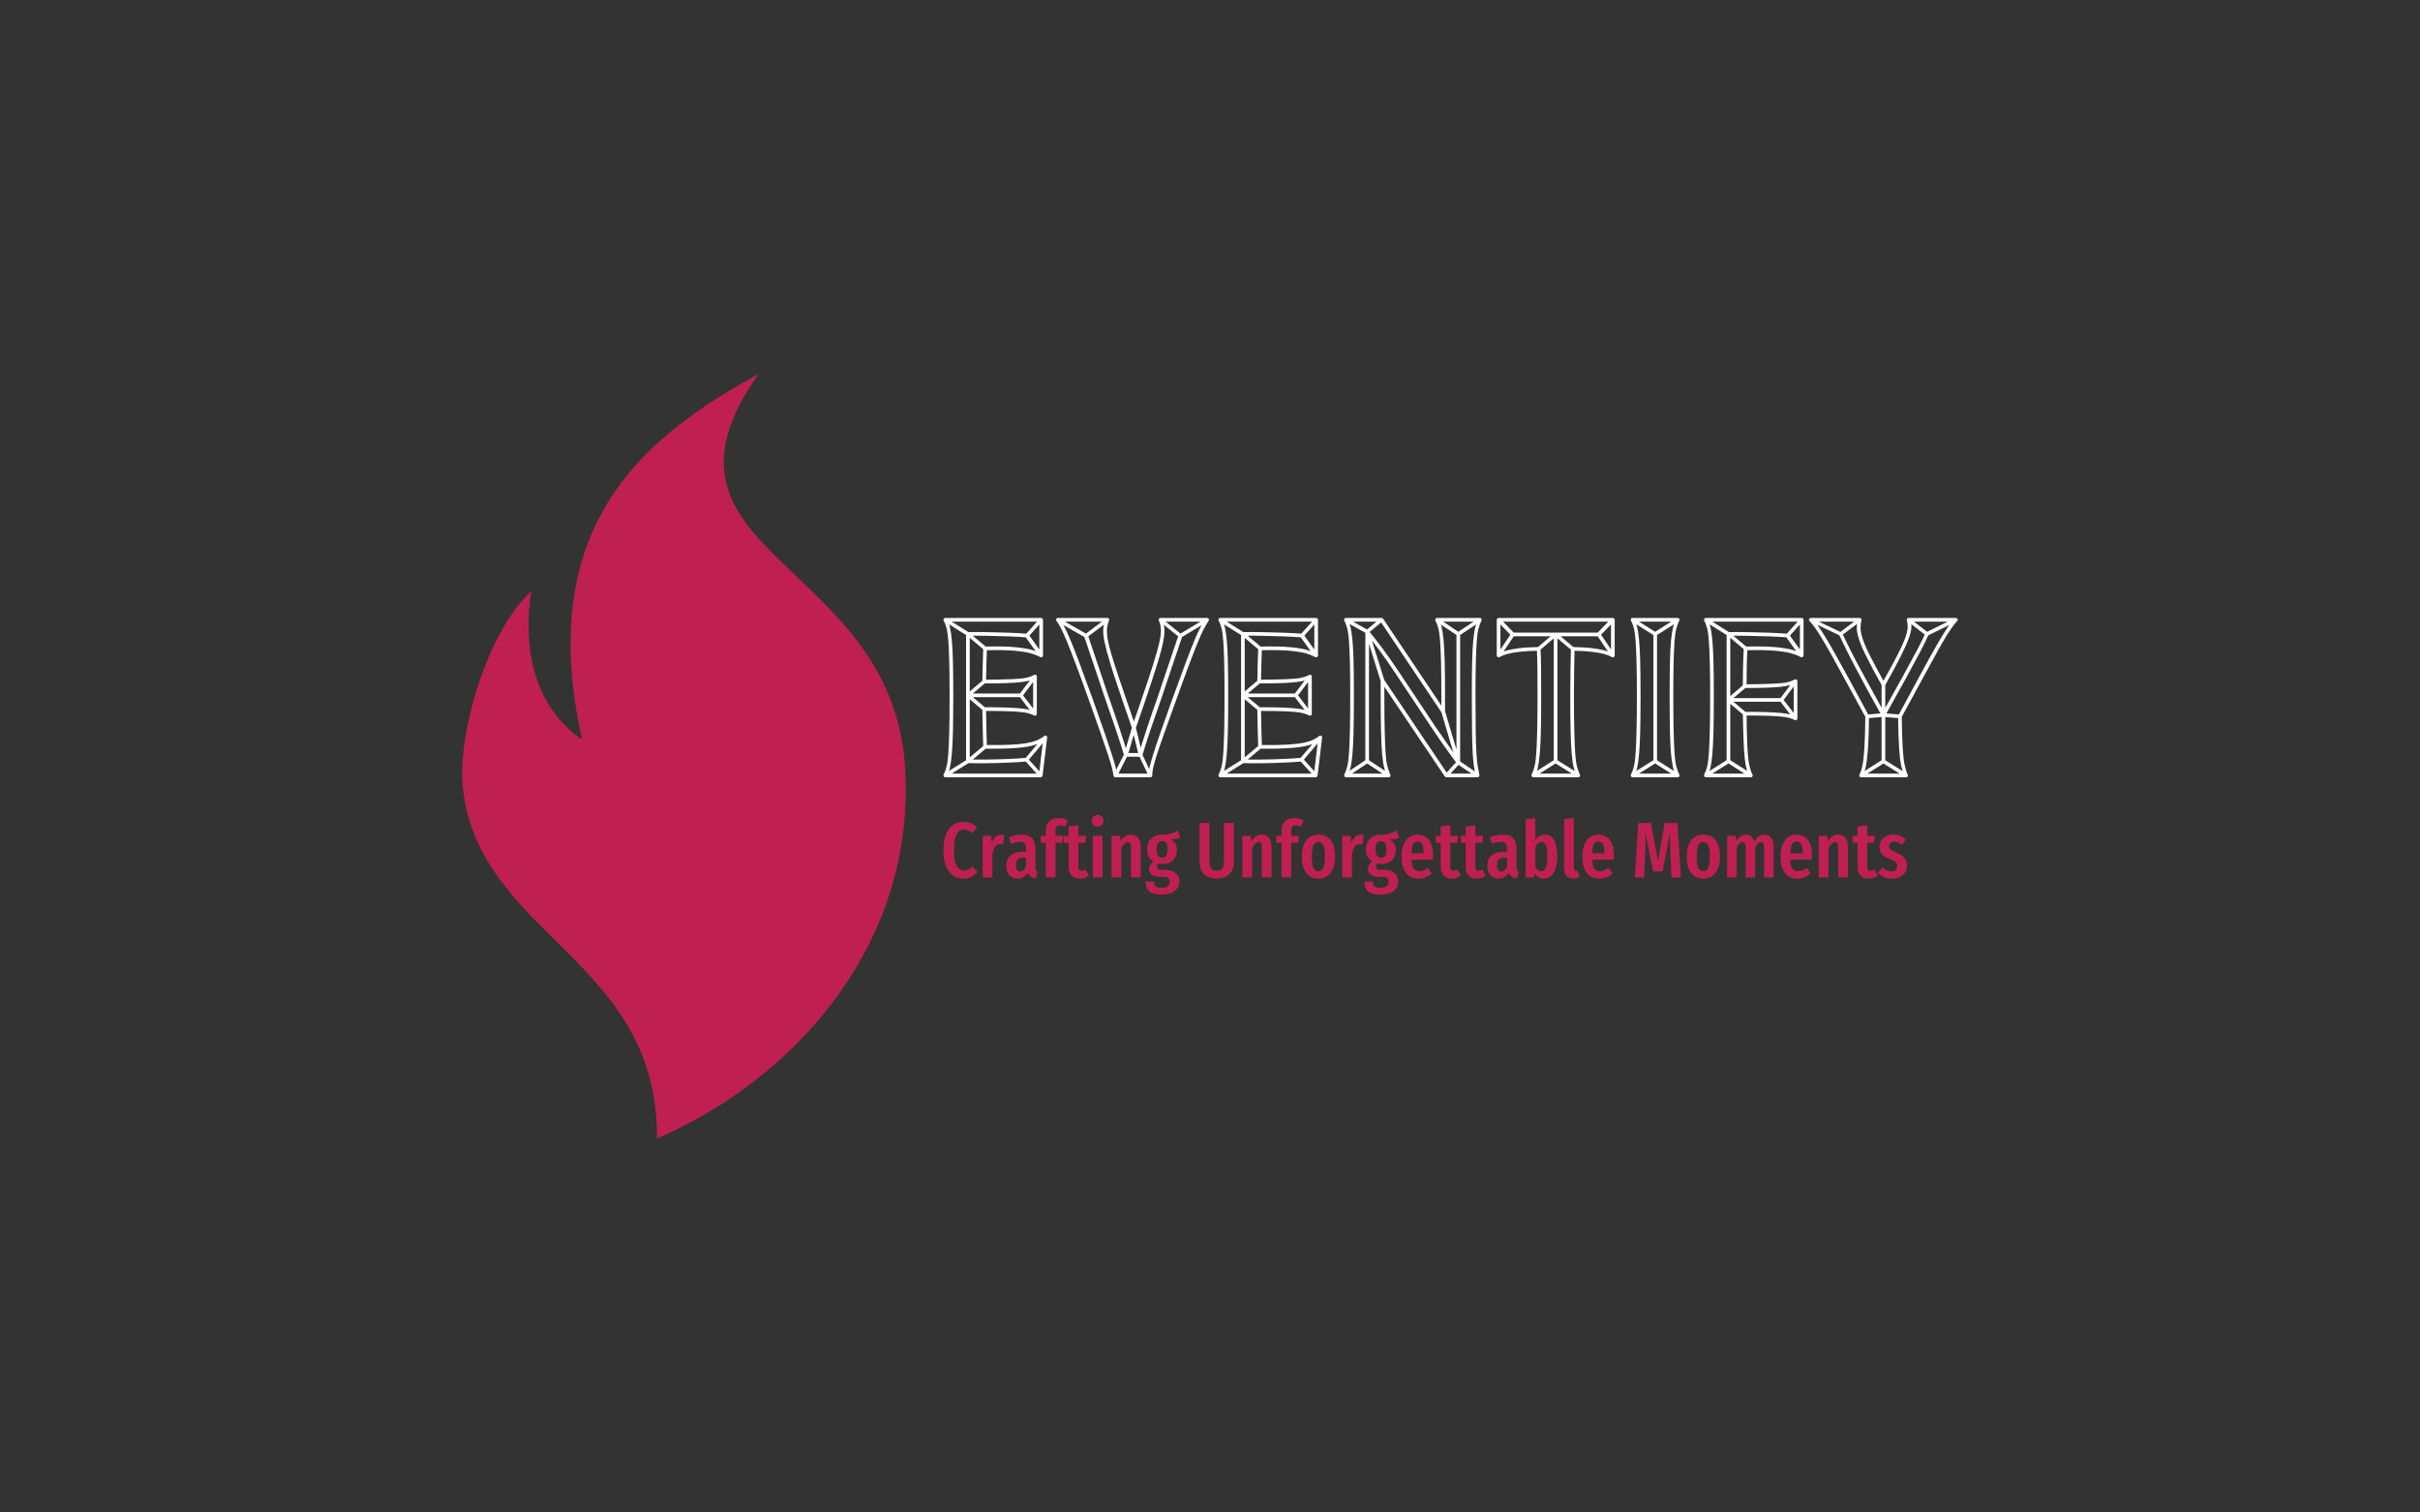 <svg version="1.1" viewBox="0 0 640 400" xmlns="http://www.w3.org/2000/svg" xmlns:xlink="http://www.w3.org/1999/xlink" xmlns:svgjs="http://svgjs.dev/svgjs" matcher="0.988">
  <rect x="0" y="0" width="640" height="400" fill="#333333" stroke="none"/>
  <g viewBox="0 0 640 400" matcher="0.988">
    <g matcher="0.988">
      <g matcher="0.988">
        <g matcher="0.988">
          <svg viewBox="0 0 640 400" data-background-color="transparent" preserveAspectRatio="xMidYMid meet" height="400" width="640" xmlns="http://www.w3.org/2000/svg" xmlns:xlink="http://www.w3.org/1999/xlink">
            <rect width="640" height="400" x="0" y="0" opacity="1" fill="transparent" data-fill-palette-color="background" id="background"></rect>
            <g id="tight-bounds" transform="matrix(1,0,0,1,122.24,98.91)">
              <svg viewBox="0 0 395.52 202.18" height="202.18" width="395.52">
                <g>
                  <svg viewBox="0 0 583.132 298.083" height="202.18" width="395.52">
                    <g transform="matrix(1,0,0,1,187.612,95.119)">
                      <svg viewBox="0 0 395.52 107.845" height="107.845" width="395.52">
                        <g id="textblocktransform">
                          <svg viewBox="0 0 395.52 107.845" height="107.845" width="395.52" id="textblock">
                            <g>
                              <svg viewBox="0 0 395.52 62.135" height="62.135" width="395.52">
                                <g transform="matrix(1,0,0,1,0,0)">
                                  <svg width="395.52" viewBox="2.457 -34.4 221.498 34.8" height="62.135" data-palette-color="#ffffff">
                                    <path d="M20.65-30.15L20.65-30.15 20.75-30.95Q18.95-31.1 16.57-31.18 14.2-31.25 11.88-31.3 9.55-31.35 7.8-31.3L7.8-31.3Q7.6-31.3 7.5-31.18 7.4-31.05 7.4-30.9L7.4-30.9 7.4-3.1Q7.4-2.95 7.5-2.83 7.6-2.7 7.8-2.7L7.8-2.7Q9.6-2.65 11.9-2.68 14.2-2.7 16.53-2.8 18.85-2.9 20.65-3.05L20.65-3.05 20.55-3.85Q18.8-3.7 16.5-3.6 14.2-3.5 11.9-3.48 9.6-3.45 7.8-3.5L7.8-3.5Q7.65-3.5 7.93-3.23 8.2-2.95 8.2-3.1L8.2-3.1 8.2-30.9Q8.2-31.05 7.93-30.78 7.65-30.5 7.8-30.5L7.8-30.5Q9.55-30.55 11.88-30.5 14.2-30.45 16.55-30.38 18.9-30.3 20.65-30.15ZM7.8-17.1L19.35-17.1 19.35-17.9 7.8-17.9 7.8-17.1ZM8.05-2.8L11.8-5.95 11.3-6.55 7.55-3.4Q7.55-3.4 7.58-3.43 7.6-3.45 7.6-3.45L7.6-3.45 2.65-0.35 3.05 0.35 8-2.75Q8.05-2.75 8.05-2.78 8.05-2.8 8.05-2.8L8.05-2.8ZM8-31.25L3.05-34.35 2.65-33.65 7.6-30.55Q7.6-30.55 7.58-30.58 7.55-30.6 7.55-30.6L7.55-30.6 11.3-27.45 11.8-28.05 8.05-31.2Q8.05-31.2 8.05-31.23 8.05-31.25 8-31.25L8-31.25ZM21-30.3L24.1-33.75 23.5-34.25 20.4-30.8Q20.35-30.75 20.33-30.58 20.3-30.4 20.35-30.3L20.35-30.3 23.45-25.95 24.15-26.45 21.05-30.8Q20.95-30.9 20.93-30.55 20.9-30.2 21-30.3L21-30.3ZM20.9-3.2L25-8.05 24.4-8.55 20.3-3.7Q20.2-3.6 20.2-3.45 20.2-3.3 20.3-3.2L20.3-3.2 23.4 0.25 24-0.25 20.9-3.7Q20.8-3.8 20.83-3.45 20.85-3.1 20.9-3.2L20.9-3.2ZM19.65-17.25L22.75-21.35 22.15-21.85 19.05-17.75Q18.95-17.65 18.95-17.5 18.95-17.35 19.05-17.25L19.05-17.25 22.15-13.2 22.75-13.7 19.65-17.75Q19.6-17.85 19.6-17.5 19.6-17.15 19.65-17.25L19.65-17.25ZM8.05-17.2L11.6-20.2 11.1-20.8 7.55-17.8Q7.4-17.7 7.4-17.5 7.4-17.3 7.55-17.2L7.55-17.2 11.1-14.2 11.6-14.8 8.05-17.8Q7.9-17.9 7.9-17.5 7.9-17.1 8.05-17.2L8.05-17.2ZM2.85 0.4L2.85 0.4 23.7 0.4Q23.85 0.4 23.95 0.3 24.05 0.2 24.1 0.05L24.1 0.05 25.1-8.25Q25.15-8.5 24.93-8.65 24.7-8.8 24.45-8.6L24.45-8.6Q23.6-7.9 22.25-7.45 20.9-7 18.4-6.8 15.9-6.6 11.55-6.65L11.55-6.65 11.95-6.25Q11.9-7.75 11.85-9.78 11.8-11.8 11.75-14.5L11.75-14.5 11.35-14.1Q15.3-14.1 17.38-14 19.45-13.9 20.5-13.7 21.55-13.5 22.25-13.1L22.25-13.1Q22.5-13 22.68-13.13 22.85-13.25 22.85-13.45L22.85-13.45 22.85-21.6Q22.85-21.85 22.68-21.95 22.5-22.05 22.25-21.95L22.25-21.95Q21.55-21.55 20.5-21.33 19.45-21.1 17.35-21.03 15.25-20.95 11.35-20.9L11.35-20.9 11.75-20.5Q11.8-22.85 11.85-24.63 11.9-26.4 11.95-27.75L11.95-27.75 11.55-27.35Q15.8-27.45 18.13-27.23 20.45-27 21.63-26.65 22.8-26.3 23.6-25.85L23.6-25.85Q23.85-25.75 24.03-25.88 24.2-26 24.2-26.2L24.2-26.2 24.2-34Q24.2-34.15 24.08-34.27 23.95-34.4 23.8-34.4L23.8-34.4 2.85-34.4Q2.65-34.4 2.53-34.23 2.4-34.05 2.5-33.8L2.5-33.8Q2.9-33.1 3.15-32.1 3.4-31.1 3.53-29.35 3.65-27.6 3.73-24.75 3.8-21.9 3.8-17.45L3.8-17.45Q3.8-12.75 3.73-9.73 3.65-6.7 3.53-4.85 3.4-3 3.15-1.98 2.9-0.95 2.5-0.2L2.5-0.2Q2.4 0 2.53 0.2 2.65 0.4 2.85 0.4ZM23.7-0.4L2.85-0.4 3.2 0.2Q3.6-0.55 3.85-1.63 4.1-2.7 4.28-4.58 4.45-6.45 4.53-9.55 4.6-12.65 4.6-17.45L4.6-17.45Q4.6-22 4.53-24.93 4.45-27.85 4.28-29.63 4.1-31.4 3.85-32.43 3.6-33.45 3.2-34.2L3.2-34.2 2.85-33.6 23.8-33.6 23.4-34 23.4-26.2 24-26.55Q23.15-27 21.93-27.38 20.7-27.75 18.3-28 15.9-28.25 11.55-28.15L11.55-28.15Q11.4-28.15 11.28-28.05 11.15-27.95 11.15-27.75L11.15-27.75Q11.1-26.4 11.05-24.63 11-22.85 10.95-20.5L10.95-20.5Q10.95-20.35 11.08-20.23 11.2-20.1 11.35-20.1L11.35-20.1Q14.45-20.1 16.38-20.18 18.3-20.25 19.48-20.4 20.65-20.55 21.35-20.75 22.05-20.95 22.65-21.25L22.65-21.25 22.05-21.6 22.05-13.45 22.65-13.8Q22.05-14.1 21.35-14.3 20.65-14.5 19.48-14.63 18.3-14.75 16.35-14.83 14.4-14.9 11.35-14.9L11.35-14.9Q11.2-14.9 11.08-14.78 10.95-14.65 10.95-14.5L10.95-14.5Q11-11.8 11.05-9.78 11.1-7.75 11.15-6.25L11.15-6.25Q11.15-6.05 11.28-5.95 11.4-5.85 11.55-5.85L11.55-5.85Q16.1-5.8 18.68-6.03 21.25-6.25 22.65-6.75 24.05-7.25 24.95-8L24.95-8 24.3-8.35 23.3-0.05 23.7-0.4ZM54.45-30.8L50.1-34.3 49.6-33.7 53.95-30.2Q54.05-30.15 54.17-30.13 54.3-30.1 54.4-30.15L54.4-30.15 60.25-33.65 59.85-34.35 54-30.85Q53.9-30.8 54.22-30.78 54.55-30.75 54.45-30.8L54.45-30.8ZM33.8-30.85L27.65-34.35 27.25-33.65 33.4-30.15Q33.5-30.1 33.62-30.13 33.75-30.15 33.85-30.2L33.85-30.2 38.5-33.7 38-34.3 33.35-30.8Q33.3-30.75 33.6-30.78 33.9-30.8 33.8-30.85L33.8-30.85ZM38.7-16.7L34-30.65 33.2-30.35 37.9-16.4Q37.9-16.4 37.9-16.4 37.9-16.4 37.9-16.4L37.9-16.4Q38.9-13.6 40-10.35 41.1-7.1 41.9-4.4L41.9-4.4Q41.95-4.25 42.05-4.17 42.15-4.1 42.3-4.1L42.3-4.1 45.5-4.1Q45.65-4.1 45.75-4.17 45.85-4.25 45.9-4.4L45.9-4.4Q46.7-7.1 47.8-10.35 48.9-13.6 49.9-16.4L49.9-16.4Q49.9-16.4 49.9-16.4 49.9-16.4 49.9-16.4L49.9-16.4 54.6-30.35 53.8-30.65 49.1-16.7Q49.1-16.7 49.1-16.7 49.1-16.7 49.1-16.7L49.1-16.7Q48.1-13.9 47-10.6 45.9-7.3 45.1-4.6L45.1-4.6Q45.05-4.5 45.35-4.7 45.65-4.9 45.5-4.9L45.5-4.9 42.3-4.9Q42.15-4.9 42.45-4.7 42.75-4.5 42.7-4.6L42.7-4.6Q41.9-7.3 40.8-10.6 39.7-13.9 38.7-16.7L38.7-16.7Q38.7-16.7 38.7-16.7 38.7-16.7 38.7-16.7L38.7-16.7ZM41.95-4.7L39.65-0.2 40.35 0.2 42.65-4.3Q42.65-4.35 42.67-4.35 42.7-4.35 42.7-4.4L42.7-4.4 44.45-10.35Q44.55-10.65 44.07-10.65 43.6-10.65 43.65-10.35L43.65-10.35 45.1-4.4Q45.1-4.4 45.12-4.38 45.15-4.35 45.15-4.35L45.15-4.35 47.3 0.15 48-0.15 45.85-4.65Q45.85-4.7 45.87-4.63 45.9-4.55 45.9-4.6L45.9-4.6 44.45-10.55Q44.4-10.85 44.07-10.85 43.75-10.85 43.65-10.55L43.65-10.55 41.9-4.6Q41.9-4.6 41.92-4.65 41.95-4.7 41.95-4.7L41.95-4.7ZM40 0.4L40 0.4 47.65 0.4Q47.8 0.4 47.92 0.3 48.05 0.2 48.05 0L48.05 0Q48.05-0.75 48.27-1.75 48.5-2.75 49.05-4.48 49.6-6.2 50.62-9.08 51.65-11.95 53.25-16.4L53.25-16.4Q54.95-21.15 56.1-24.2 57.25-27.25 58-29.08 58.75-30.9 59.3-31.95 59.85-33 60.35-33.75L60.35-33.75Q60.5-34 60.4-34.2 60.3-34.4 60.05-34.4L60.05-34.4 49.85-34.4Q49.65-34.4 49.52-34.23 49.4-34.05 49.5-33.85L49.5-33.85Q49.9-32.95 49.95-31.88 50-30.8 49.6-29.03 49.2-27.25 48.27-24.3 47.35-21.35 45.75-16.7L45.75-16.7 43.65-10.6 44.45-10.6 42.35-16.7Q40.75-21.35 39.8-24.3 38.85-27.25 38.47-29.03 38.1-30.8 38.17-31.88 38.25-32.95 38.6-33.85L38.6-33.85Q38.7-34.05 38.6-34.23 38.5-34.4 38.25-34.4L38.25-34.4 27.45-34.4Q27.2-34.4 27.1-34.2 27-34 27.15-33.75L27.15-33.75Q27.7-33 28.22-31.95 28.75-30.9 29.5-29.08 30.25-27.25 31.4-24.2 32.55-21.15 34.25-16.4L34.25-16.4Q35.85-11.95 36.85-9.08 37.85-6.2 38.42-4.45 39-2.7 39.25-1.7 39.5-0.7 39.6 0.05L39.6 0.05Q39.65 0.2 39.75 0.3 39.85 0.4 40 0.4ZM47.65-0.4L40-0.4 40.4-0.05Q40.3-0.8 40.05-1.83 39.8-2.85 39.22-4.63 38.65-6.4 37.65-9.3 36.65-12.2 35.05-16.7L35.05-16.7Q33.3-21.5 32.15-24.58 31-27.65 30.22-29.5 29.45-31.35 28.87-32.43 28.3-33.5 27.75-34.25L27.75-34.25 27.45-33.6 38.25-33.6 37.9-34.15Q37.5-33.2 37.37-32.13 37.25-31.05 37.62-29.23 38-27.4 38.92-24.35 39.85-21.3 41.55-16.4L41.55-16.4 43.65-10.3Q43.75-10.05 44.05-10.05 44.35-10.05 44.45-10.3L44.45-10.3 46.55-16.4Q48.2-21.3 49.15-24.35 50.1-27.4 50.45-29.23 50.8-31.05 50.7-32.13 50.6-33.2 50.2-34.15L50.2-34.15 49.85-33.6 60.05-33.6 59.75-34.25Q59.2-33.5 58.62-32.43 58.05-31.35 57.27-29.5 56.5-27.65 55.35-24.58 54.2-21.5 52.45-16.7L52.45-16.7Q50.85-12.2 49.82-9.28 48.8-6.35 48.25-4.58 47.7-2.8 47.47-1.78 47.25-0.75 47.25 0L47.25 0 47.65-0.4ZM80.7-30.15L80.7-30.15 80.8-30.95Q79-31.1 76.62-31.18 74.25-31.25 71.92-31.3 69.59-31.35 67.84-31.3L67.84-31.3Q67.64-31.3 67.55-31.18 67.45-31.05 67.45-30.9L67.45-30.9 67.45-3.1Q67.45-2.95 67.55-2.83 67.64-2.7 67.84-2.7L67.84-2.7Q69.65-2.65 71.95-2.68 74.25-2.7 76.57-2.8 78.9-2.9 80.7-3.05L80.7-3.05 80.59-3.85Q78.84-3.7 76.55-3.6 74.25-3.5 71.95-3.48 69.65-3.45 67.84-3.5L67.84-3.5Q67.7-3.5 67.97-3.23 68.25-2.95 68.25-3.1L68.25-3.1 68.25-30.9Q68.25-31.05 67.97-30.78 67.7-30.5 67.84-30.5L67.84-30.5Q69.59-30.55 71.92-30.5 74.25-30.45 76.59-30.38 78.95-30.3 80.7-30.15ZM67.84-17.1L79.4-17.1 79.4-17.9 67.84-17.9 67.84-17.1ZM68.09-2.8L71.84-5.95 71.34-6.55 67.59-3.4Q67.59-3.4 67.62-3.43 67.64-3.45 67.64-3.45L67.64-3.45 62.7-0.35 63.09 0.35 68.05-2.75Q68.09-2.75 68.09-2.78 68.09-2.8 68.09-2.8L68.09-2.8ZM68.05-31.25L63.09-34.35 62.7-33.65 67.64-30.55Q67.64-30.55 67.62-30.58 67.59-30.6 67.59-30.6L67.59-30.6 71.34-27.45 71.84-28.05 68.09-31.2Q68.09-31.2 68.09-31.23 68.09-31.25 68.05-31.25L68.05-31.25ZM81.05-30.3L84.15-33.75 83.55-34.25 80.45-30.8Q80.4-30.75 80.37-30.58 80.34-30.4 80.4-30.3L80.4-30.3 83.5-25.95 84.2-26.45 81.09-30.8Q81-30.9 80.97-30.55 80.95-30.2 81.05-30.3L81.05-30.3ZM80.95-3.2L85.05-8.05 84.45-8.55 80.34-3.7Q80.25-3.6 80.25-3.45 80.25-3.3 80.34-3.2L80.34-3.2 83.45 0.25 84.05-0.25 80.95-3.7Q80.84-3.8 80.87-3.45 80.9-3.1 80.95-3.2L80.95-3.2ZM79.7-17.25L82.8-21.35 82.2-21.85 79.09-17.75Q79-17.65 79-17.5 79-17.35 79.09-17.25L79.09-17.25 82.2-13.2 82.8-13.7 79.7-17.75Q79.65-17.85 79.65-17.5 79.65-17.15 79.7-17.25L79.7-17.25ZM68.09-17.2L71.65-20.2 71.15-20.8 67.59-17.8Q67.45-17.7 67.45-17.5 67.45-17.3 67.59-17.2L67.59-17.2 71.15-14.2 71.65-14.8 68.09-17.8Q67.95-17.9 67.95-17.5 67.95-17.1 68.09-17.2L68.09-17.2ZM62.9 0.4L62.9 0.4 83.75 0.4Q83.9 0.4 84 0.3 84.09 0.2 84.15 0.05L84.15 0.05 85.15-8.25Q85.2-8.5 84.97-8.65 84.75-8.8 84.5-8.6L84.5-8.6Q83.65-7.9 82.3-7.45 80.95-7 78.45-6.8 75.95-6.6 71.59-6.65L71.59-6.65 72-6.25Q71.95-7.75 71.9-9.78 71.84-11.8 71.8-14.5L71.8-14.5 71.4-14.1Q75.34-14.1 77.42-14 79.5-13.9 80.55-13.7 81.59-13.5 82.3-13.1L82.3-13.1Q82.55-13 82.72-13.13 82.9-13.25 82.9-13.45L82.9-13.45 82.9-21.6Q82.9-21.85 82.72-21.95 82.55-22.05 82.3-21.95L82.3-21.95Q81.59-21.55 80.55-21.33 79.5-21.1 77.4-21.03 75.3-20.95 71.4-20.9L71.4-20.9 71.8-20.5Q71.84-22.85 71.9-24.63 71.95-26.4 72-27.75L72-27.75 71.59-27.35Q75.84-27.45 78.17-27.23 80.5-27 81.67-26.65 82.84-26.3 83.65-25.85L83.65-25.85Q83.9-25.75 84.07-25.88 84.25-26 84.25-26.2L84.25-26.2 84.25-34Q84.25-34.15 84.12-34.27 84-34.4 83.84-34.4L83.84-34.4 62.9-34.4Q62.7-34.4 62.57-34.23 62.45-34.05 62.55-33.8L62.55-33.8Q62.95-33.1 63.2-32.1 63.45-31.1 63.57-29.35 63.7-27.6 63.77-24.75 63.84-21.9 63.84-17.45L63.84-17.45Q63.84-12.75 63.77-9.73 63.7-6.7 63.57-4.85 63.45-3 63.2-1.98 62.95-0.95 62.55-0.2L62.55-0.2Q62.45 0 62.57 0.2 62.7 0.4 62.9 0.4ZM83.75-0.4L62.9-0.4 63.25 0.2Q63.65-0.55 63.9-1.63 64.14-2.7 64.32-4.58 64.5-6.45 64.57-9.55 64.64-12.65 64.64-17.45L64.64-17.45Q64.64-22 64.57-24.93 64.5-27.85 64.32-29.63 64.14-31.4 63.9-32.43 63.65-33.45 63.25-34.2L63.25-34.2 62.9-33.6 83.84-33.6 83.45-34 83.45-26.2 84.05-26.55Q83.2-27 81.97-27.38 80.75-27.75 78.34-28 75.95-28.25 71.59-28.15L71.59-28.15Q71.45-28.15 71.32-28.05 71.2-27.95 71.2-27.75L71.2-27.75Q71.15-26.4 71.09-24.63 71.05-22.85 71-20.5L71-20.5Q71-20.35 71.12-20.23 71.25-20.1 71.4-20.1L71.4-20.1Q74.5-20.1 76.42-20.18 78.34-20.25 79.52-20.4 80.7-20.55 81.4-20.75 82.09-20.95 82.7-21.25L82.7-21.25 82.09-21.6 82.09-13.45 82.7-13.8Q82.09-14.1 81.4-14.3 80.7-14.5 79.52-14.63 78.34-14.75 76.4-14.83 74.45-14.9 71.4-14.9L71.4-14.9Q71.25-14.9 71.12-14.78 71-14.65 71-14.5L71-14.5Q71.05-11.8 71.09-9.78 71.15-7.75 71.2-6.25L71.2-6.25Q71.2-6.05 71.32-5.95 71.45-5.85 71.59-5.85L71.59-5.85Q76.15-5.8 78.72-6.03 81.3-6.25 82.7-6.75 84.09-7.25 85-8L85-8 84.34-8.35 83.34-0.05 83.75-0.4ZM94.79-2.75L99.49 0.35 99.89-0.35 95.19-3.45Q95.14-3.5 95.02-3.5 94.89-3.5 94.79-3.45L94.79-3.45 90.14-0.35 90.54 0.35 95.19-2.75Q95.29-2.85 94.99-2.85 94.69-2.85 94.79-2.75L94.79-2.75ZM115.09-31.25L110.44-34.35 110.04-33.65 114.69-30.55Q114.79-30.5 114.92-30.5 115.04-30.5 115.09-30.55L115.09-30.55 119.79-33.65 119.39-34.35 114.69-31.25Q114.59-31.2 114.89-31.2 115.19-31.2 115.09-31.25L115.09-31.25ZM95.19-31.75L90.54-34.35 90.14-33.65 94.79-31.05Q94.89-31 95.04-31.03 95.19-31.05 95.24-31.1L95.24-31.1 98.39-33.7 97.89-34.3 94.74-31.7Q94.64-31.65 94.97-31.68 95.29-31.7 95.19-31.75L95.19-31.75ZM114.69-2.5L118.89 0.35 119.29-0.35 115.09-3.2Q114.99-3.3 114.84-3.25 114.69-3.2 114.59-3.1L114.59-3.1 111.99-0.25 112.59 0.25 115.19-2.6Q115.29-2.7 114.92-2.65 114.54-2.6 114.69-2.5L114.69-2.5ZM94.59-31.4L94.59-3.1 95.39-3.1 95.39-31.4Q95.39-31.7 94.94-31.55 94.49-31.4 94.69-31.15L94.69-31.15Q95.99-29.55 97.59-27.43 99.19-25.3 101.44-21.9L101.44-21.9Q101.44-21.9 101.44-21.9 101.44-21.9 101.44-21.9L101.44-21.9 109.09-10.4Q109.09-10.4 109.09-10.4 109.09-10.4 109.09-10.4L109.09-10.4Q111.09-7.4 112.37-5.65 113.64-3.9 114.59-2.6L114.59-2.6Q114.74-2.4 115.02-2.48 115.29-2.55 115.29-2.85L115.29-2.85 115.29-30.9 114.49-30.9 114.49-2.85Q114.49-2.55 114.94-2.73 115.39-2.9 115.19-3.1L115.19-3.1Q114.24-4.4 113.02-6.15 111.79-7.9 109.79-10.8L109.79-10.8Q109.79-10.8 109.79-10.8 109.79-10.8 109.79-10.8L109.79-10.8 102.14-22.3Q102.14-22.3 102.14-22.3 102.14-22.3 102.14-22.3L102.14-22.3Q99.84-25.75 98.22-27.9 96.59-30.05 95.29-31.65L95.29-31.65Q95.09-31.9 94.84-31.8 94.59-31.7 94.59-31.4L94.59-31.4ZM115.29-2.95L111.99-14.05 111.19-13.85 114.49-2.75 115.29-2.95ZM98.74-20.8L95.39-31.5 94.59-31.3 97.94-20.6 98.74-20.8ZM119.49-0.1L119.49-0.1Q119.29-1.05 119.12-2.13 118.94-3.2 118.84-4.98 118.74-6.75 118.69-9.73 118.64-12.7 118.64-17.45L118.64-17.45Q118.64-21.9 118.72-24.75 118.79-27.6 118.92-29.35 119.04-31.1 119.32-32.1 119.59-33.1 119.94-33.8L119.94-33.8Q120.04-34.05 119.94-34.23 119.84-34.4 119.59-34.4L119.59-34.4 110.24-34.4Q110.04-34.4 109.92-34.23 109.79-34.05 109.89-33.8L109.89-33.8Q110.29-33.1 110.54-32.1 110.79-31.1 110.92-29.35 111.04-27.6 111.12-24.75 111.19-21.9 111.19-17.45L111.19-17.45 111.19-13.95 111.94-14.15 98.49-34.2Q98.34-34.4 98.14-34.4L98.14-34.4 90.34-34.4Q90.14-34.4 90.02-34.23 89.89-34.05 89.99-33.8L89.99-33.8Q90.39-33.1 90.64-32.1 90.89-31.1 91.02-29.35 91.14-27.6 91.22-24.75 91.29-21.9 91.29-17.45L91.29-17.45Q91.29-12.75 91.22-9.73 91.14-6.7 91.02-4.85 90.89-3 90.64-1.98 90.39-0.95 89.99-0.2L89.99-0.2Q89.89 0 90.02 0.2 90.14 0.4 90.34 0.4L90.34 0.4 99.69 0.4Q99.94 0.4 100.04 0.2 100.14 0 100.04-0.2L100.04-0.2Q99.69-0.95 99.42-1.98 99.14-3 99.02-4.85 98.89-6.7 98.82-9.73 98.74-12.75 98.74-17.45L98.74-17.45 98.74-20.7 97.99-20.5 111.94 0.2Q112.09 0.4 112.29 0.4L112.29 0.4 119.09 0.4Q119.29 0.4 119.42 0.25 119.54 0.1 119.49-0.1ZM118.69 0.1L118.69 0.1 119.09-0.4 112.29-0.4 112.64-0.2 98.69-20.9Q98.49-21.15 98.22-21.08 97.94-21 97.94-20.7L97.94-20.7 97.94-17.45Q97.94-12.65 98.02-9.55 98.09-6.45 98.27-4.58 98.44-2.7 98.72-1.63 98.99-0.55 99.34 0.2L99.34 0.2 99.69-0.4 90.34-0.4 90.69 0.2Q91.09-0.55 91.34-1.63 91.59-2.7 91.77-4.58 91.94-6.45 92.02-9.55 92.09-12.65 92.09-17.45L92.09-17.45Q92.09-22 92.02-24.93 91.94-27.85 91.77-29.63 91.59-31.4 91.34-32.43 91.09-33.45 90.69-34.2L90.69-34.2 90.34-33.6 98.14-33.6 97.79-33.8 111.24-13.75Q111.44-13.5 111.72-13.58 111.99-13.65 111.99-13.95L111.99-13.95 111.99-17.45Q111.99-22 111.92-24.93 111.84-27.85 111.67-29.63 111.49-31.4 111.24-32.43 110.99-33.45 110.59-34.2L110.59-34.2 110.24-33.6 119.59-33.6 119.24-34.2Q118.89-33.45 118.62-32.43 118.34-31.4 118.17-29.63 117.99-27.85 117.92-24.93 117.84-22 117.84-17.45L117.84-17.45Q117.84-12.65 117.89-9.65 117.94-6.65 118.04-4.85 118.14-3.05 118.32-1.95 118.49-0.85 118.69 0.1ZM136.14-30.4L145.54-30.4 145.54-31.2 136.14-31.2Q136.14-31.2 136.14-31.2 136.14-31.2 136.14-31.2L136.14-31.2 126.79-31.2 126.79-30.4 136.14-30.4Q136.14-30.4 136.14-30.4 136.14-30.4 136.14-30.4L136.14-30.4ZM136.54-3.1L136.54-30.8 135.74-30.8 135.74-3.1 136.54-3.1ZM135.94-2.75L140.89 0.35 141.29-0.35 136.34-3.45Q136.29-3.5 136.17-3.5 136.04-3.5 135.94-3.45L135.94-3.45 131.04-0.35 131.44 0.35 136.34-2.75Q136.44-2.85 136.14-2.85 135.84-2.85 135.94-2.75L135.94-2.75ZM145.84-30.5L148.94-33.7 148.34-34.3 145.24-31.1Q145.19-31 145.17-30.85 145.14-30.7 145.19-30.6L145.19-30.6 148.29-26 148.99-26.4 145.89-31Q145.84-31.15 145.79-30.8 145.74-30.45 145.84-30.5L145.84-30.5ZM126.44-31L123.34-26.4 124.04-26 127.14-30.6Q127.24-30.7 127.22-30.85 127.19-31 127.09-31.1L127.09-31.1 123.99-34.3 123.39-33.7 126.49-30.5Q126.59-30.45 126.57-30.8 126.54-31.15 126.44-31L126.44-31ZM135.89-31.1L132.19-27.95 132.69-27.35 136.39-30.5Q136.49-30.6 136.14-30.6 135.79-30.6 135.89-30.5L135.89-30.5 139.64-27.35 140.14-27.95 136.39-31.1Q136.29-31.2 136.14-31.2 135.99-31.2 135.89-31.1L135.89-31.1ZM131.24 0.4L131.24 0.4 141.09 0.4Q141.34 0.4 141.44 0.2 141.54 0 141.44-0.2L141.44-0.2Q141.09-0.95 140.81-1.98 140.54-3 140.42-4.85 140.29-6.7 140.22-9.73 140.14-12.75 140.14-17.45L140.14-17.45Q140.14-20.95 140.19-23.43 140.24-25.9 140.29-27.65L140.29-27.65 139.89-27.25Q142.49-27.2 144.12-27 145.74-26.8 146.74-26.53 147.74-26.25 148.44-25.85L148.44-25.85Q148.69-25.75 148.87-25.88 149.04-26 149.04-26.2L149.04-26.2 149.04-34Q149.04-34.15 148.92-34.27 148.79-34.4 148.64-34.4L148.64-34.4 123.69-34.4Q123.54-34.4 123.42-34.27 123.29-34.15 123.29-34L123.29-34 123.29-26.2Q123.29-26 123.49-25.88 123.69-25.75 123.89-25.85L123.89-25.85Q124.59-26.25 125.57-26.53 126.54-26.8 128.19-27 129.84-27.2 132.44-27.25L132.44-27.25 132.04-27.65Q132.14-25.9 132.17-23.43 132.19-20.95 132.19-17.45L132.19-17.45Q132.19-12.75 132.12-9.73 132.04-6.7 131.92-4.85 131.79-3 131.54-1.98 131.29-0.95 130.89-0.2L130.89-0.2Q130.79 0 130.92 0.2 131.04 0.4 131.24 0.4ZM141.09-0.4L131.24-0.4 131.59 0.2Q131.99-0.55 132.24-1.63 132.49-2.7 132.67-4.58 132.84-6.45 132.92-9.55 132.99-12.65 132.99-17.45L132.99-17.45Q132.99-20.95 132.97-23.43 132.94-25.9 132.84-27.65L132.84-27.65Q132.84-27.85 132.72-27.95 132.59-28.05 132.44-28.05L132.44-28.05Q129.74-28 128.04-27.78 126.34-27.55 125.29-27.25 124.24-26.95 123.49-26.55L123.49-26.55 124.09-26.2 124.09-34 123.69-33.6 148.64-33.6 148.24-34 148.24-26.2 148.84-26.55Q148.09-26.95 147.04-27.25 145.99-27.55 144.29-27.78 142.59-28 139.89-28.05L139.89-28.05Q139.74-28.05 139.62-27.95 139.49-27.85 139.49-27.65L139.49-27.65Q139.44-25.9 139.39-23.43 139.34-20.95 139.34-17.45L139.34-17.45Q139.34-12.65 139.42-9.55 139.49-6.45 139.67-4.58 139.84-2.7 140.12-1.63 140.39-0.55 140.74 0.2L140.74 0.2 141.09-0.4ZM158.29-3.1L158.29-30.9 157.49-30.9 157.49-3.1 158.29-3.1ZM157.69-2.75L162.59 0.35 162.99-0.35 158.09-3.45Q158.04-3.5 157.91-3.5 157.79-3.5 157.69-3.45L157.69-3.45 152.74-0.35 153.14 0.35 158.09-2.75Q158.19-2.85 157.89-2.85 157.59-2.85 157.69-2.75L157.69-2.75ZM158.09-31.25L153.14-34.35 152.74-33.65 157.69-30.55Q157.79-30.5 157.91-30.5 158.04-30.5 158.09-30.55L158.09-30.55 162.99-33.65 162.59-34.35 157.69-31.25Q157.59-31.2 157.89-31.2 158.19-31.2 158.09-31.25L158.09-31.25ZM152.94 0.4L152.94 0.4 162.79 0.4Q163.04 0.4 163.14 0.2 163.24 0 163.14-0.2L163.14-0.2Q162.79-0.95 162.51-1.98 162.24-3 162.11-4.85 161.99-6.7 161.91-9.73 161.84-12.75 161.84-17.45L161.84-17.45Q161.84-21.9 161.91-24.75 161.99-27.6 162.11-29.35 162.24-31.1 162.51-32.1 162.79-33.1 163.14-33.8L163.14-33.8Q163.24-34.05 163.14-34.23 163.04-34.4 162.79-34.4L162.79-34.4 152.94-34.4Q152.74-34.4 152.61-34.23 152.49-34.05 152.59-33.8L152.59-33.8Q152.99-33.1 153.24-32.1 153.49-31.1 153.61-29.35 153.74-27.6 153.81-24.75 153.89-21.9 153.89-17.45L153.89-17.45Q153.89-12.75 153.81-9.73 153.74-6.7 153.61-4.85 153.49-3 153.24-1.98 152.99-0.95 152.59-0.2L152.59-0.2Q152.49 0 152.61 0.2 152.74 0.4 152.94 0.4ZM162.79-0.4L152.94-0.4 153.29 0.2Q153.69-0.55 153.94-1.63 154.19-2.7 154.36-4.58 154.54-6.45 154.61-9.55 154.69-12.65 154.69-17.45L154.69-17.45Q154.69-22 154.61-24.93 154.54-27.85 154.36-29.63 154.19-31.4 153.94-32.43 153.69-33.45 153.29-34.2L153.29-34.2 152.94-33.6 162.79-33.6 162.44-34.2Q162.09-33.45 161.81-32.43 161.54-31.4 161.36-29.63 161.19-27.85 161.11-24.93 161.04-22 161.04-17.45L161.04-17.45Q161.04-12.65 161.11-9.55 161.19-6.45 161.36-4.58 161.54-2.7 161.81-1.63 162.09-0.55 162.44 0.2L162.44 0.2 162.79-0.4ZM173.89-16.1L185.44-16.1 185.44-16.9 173.89-16.9 173.89-16.1ZM174.09-31.25L169.14-34.35 168.74-33.65 173.69-30.55Q173.69-30.55 173.66-30.58 173.64-30.6 173.64-30.6L173.64-30.6 177.39-27.45 177.89-28.05 174.14-31.2Q174.14-31.2 174.14-31.23 174.14-31.25 174.09-31.25L174.09-31.25ZM187.09-30.3L190.19-33.75 189.59-34.25 186.49-30.8Q186.44-30.75 186.41-30.58 186.39-30.4 186.44-30.3L186.44-30.3 189.54-25.95 190.24-26.45 187.14-30.8Q187.04-30.9 187.01-30.55 186.99-30.2 187.09-30.3L187.09-30.3ZM185.74-16.25L188.84-20.35 188.24-20.85 185.14-16.75Q185.03-16.65 185.03-16.5 185.03-16.35 185.14-16.25L185.14-16.25 188.24-12.2 188.84-12.7 185.74-16.75Q185.69-16.85 185.69-16.5 185.69-16.15 185.74-16.25L185.74-16.25ZM174.14-16.2L177.69-19.2 177.19-19.8 173.64-16.8Q173.49-16.7 173.49-16.5 173.49-16.3 173.64-16.2L173.64-16.2 177.19-13.2 177.69-13.8 174.14-16.8Q173.99-16.9 173.99-16.5 173.99-16.1 174.14-16.2L174.14-16.2ZM186.74-30.15L186.74-30.15 186.84-30.95Q185.03-31.1 182.66-31.18 180.28-31.25 177.96-31.3 175.64-31.35 173.89-31.3L173.89-31.3Q173.69-31.3 173.59-31.18 173.49-31.05 173.49-30.9L173.49-30.9 173.49-3.1 174.28-3.1 174.28-30.9Q174.28-31.05 174.01-30.78 173.74-30.5 173.89-30.5L173.89-30.5Q175.64-30.55 177.96-30.5 180.28-30.45 182.64-30.38 184.99-30.3 186.74-30.15ZM173.69-2.75L178.59 0.35 178.99-0.35 174.09-3.45Q174.03-3.5 173.91-3.5 173.78-3.5 173.69-3.45L173.69-3.45 168.74-0.35 169.14 0.35 174.09-2.75Q174.19-2.85 173.89-2.85 173.59-2.85 173.69-2.75L173.69-2.75ZM168.94 0.4L168.94 0.4 178.78 0.4Q179.03 0.4 179.14 0.2 179.24 0 179.14-0.2L179.14-0.2Q178.69-1.05 178.41-2.4 178.14-3.75 178.01-6.33 177.89-8.9 177.84-13.5L177.84-13.5 177.44-13.1Q181.39-13.1 183.46-13 185.54-12.9 186.59-12.7 187.64-12.5 188.34-12.1L188.34-12.1Q188.59-12 188.76-12.13 188.94-12.25 188.94-12.45L188.94-12.45 188.94-20.6Q188.94-20.85 188.76-20.95 188.59-21.05 188.34-20.95L188.34-20.95Q187.64-20.55 186.59-20.33 185.54-20.1 183.44-20.03 181.34-19.95 177.44-19.9L177.44-19.9 177.84-19.5Q177.84-22.25 177.89-24.25 177.94-26.25 178.03-27.7L178.03-27.7 177.64-27.35Q181.89-27.45 184.21-27.23 186.54-27 187.71-26.65 188.89-26.3 189.69-25.85L189.69-25.85Q189.94-25.75 190.11-25.88 190.29-26 190.29-26.2L190.29-26.2 190.29-34Q190.29-34.15 190.16-34.27 190.04-34.4 189.89-34.4L189.89-34.4 168.94-34.4Q168.74-34.4 168.61-34.23 168.49-34.05 168.59-33.8L168.59-33.8Q168.99-33.1 169.24-32.1 169.49-31.1 169.61-29.35 169.74-27.6 169.81-24.75 169.89-21.9 169.89-17.45L169.89-17.45Q169.89-12.75 169.81-9.73 169.74-6.7 169.61-4.85 169.49-3 169.24-1.98 168.99-0.95 168.59-0.2L168.59-0.2Q168.49 0 168.61 0.2 168.74 0.4 168.94 0.4ZM178.78-0.4L168.94-0.4 169.28 0.2Q169.69-0.55 169.94-1.63 170.19-2.7 170.36-4.58 170.53-6.45 170.61-9.55 170.69-12.65 170.69-17.45L170.69-17.45Q170.69-22 170.61-24.93 170.53-27.85 170.36-29.63 170.19-31.4 169.94-32.43 169.69-33.45 169.28-34.2L169.28-34.2 168.94-33.6 189.89-33.6 189.49-34 189.49-26.2 190.09-26.55Q189.24-27 188.01-27.38 186.79-27.75 184.39-28 181.99-28.25 177.64-28.15L177.64-28.15Q177.49-28.15 177.36-28.05 177.24-27.95 177.24-27.8L177.24-27.8Q177.14-26.25 177.09-24.25 177.03-22.25 177.03-19.5L177.03-19.5Q177.03-19.35 177.16-19.23 177.28-19.1 177.44-19.1L177.44-19.1Q180.53-19.1 182.46-19.18 184.39-19.25 185.56-19.4 186.74-19.55 187.44-19.75 188.14-19.95 188.74-20.25L188.74-20.25 188.14-20.6 188.14-12.45 188.74-12.8Q188.14-13.1 187.44-13.3 186.74-13.5 185.56-13.63 184.39-13.75 182.44-13.83 180.49-13.9 177.44-13.9L177.44-13.9Q177.28-13.9 177.16-13.78 177.03-13.65 177.03-13.5L177.03-13.5Q177.09-9.95 177.19-7.6 177.28-5.25 177.44-3.78 177.59-2.3 177.84-1.4 178.09-0.5 178.44 0.2L178.44 0.2 178.78-0.4ZM198.73-31.05L198.73-31.05 198.03-30.75Q198.68-29.35 199.78-27.15 200.88-24.95 202.71-21.53 204.53-18.1 207.38-13L207.38-13Q207.48-12.8 207.73-12.8 207.98-12.8 208.08-13L208.08-13Q210.93-18.1 212.81-21.53 214.68-24.95 215.83-27.15 216.98-29.35 217.58-30.75L217.58-30.75 216.88-31.05Q216.28-29.65 215.13-27.48 213.98-25.3 212.11-21.9 210.23-18.5 207.38-13.4L207.38-13.4Q207.28-13.2 207.73-13.2 208.18-13.2 208.08-13.4L208.08-13.4Q205.28-18.5 203.43-21.88 201.58-25.25 200.48-27.45 199.38-29.65 198.73-31.05ZM208.13-13.2L208.13-19.85 207.33-19.85 207.33-13.2Q207.33-13.2 207.33-13.2 207.33-13.2 207.33-13.2L207.33-13.2 207.33-3.1 208.13-3.1 208.13-13.2Q208.13-13.2 208.13-13.2 208.13-13.2 208.13-13.2L208.13-13.2ZM207.53-2.75L212.48 0.35 212.88-0.35 207.93-3.45Q207.88-3.5 207.76-3.5 207.63-3.5 207.53-3.45L207.53-3.45 202.63-0.35 203.03 0.35 207.93-2.75Q208.03-2.85 207.73-2.85 207.43-2.85 207.53-2.75L207.53-2.75ZM198.53-31.25L192.03-34.35 191.73-33.65 198.23-30.55Q198.33-30.5 198.43-30.53 198.53-30.55 198.63-30.6L198.63-30.6 202.78-33.7 202.28-34.3 198.13-31.2Q198.08-31.15 198.36-31.18 198.63-31.2 198.53-31.25L198.53-31.25ZM217.48-31.2L213.48-34.3 212.98-33.7 216.98-30.6Q217.08-30.55 217.21-30.53 217.33-30.5 217.43-30.55L217.43-30.55 223.73-33.65 223.33-34.35 217.03-31.25Q216.98-31.2 217.28-31.18 217.58-31.15 217.48-31.2L217.48-31.2ZM207.68-13.6L204.13-13.3 204.23-12.5 207.78-12.8Q207.78-12.8 207.73-12.8 207.68-12.8 207.68-12.8L207.68-12.8 211.28-12.5 211.38-13.3 207.78-13.6Q207.73-13.6 207.73-13.6 207.73-13.6 207.68-13.6L207.68-13.6ZM223.53-34.4L223.53-34.4 213.23-34.4Q213.03-34.4 212.91-34.25 212.78-34.1 212.83-33.9L212.83-33.9Q213.08-33.1 213.01-32.15 212.93-31.2 212.38-29.75 211.83-28.3 210.63-25.98 209.43-23.65 207.38-20.05L207.38-20.05 208.08-20.05Q206.03-23.7 204.86-26.03 203.68-28.35 203.21-29.8 202.73-31.25 202.73-32.18 202.73-33.1 202.93-33.9L202.93-33.9Q202.98-34.1 202.86-34.25 202.73-34.4 202.53-34.4L202.53-34.4 191.88-34.4Q191.63-34.4 191.51-34.18 191.38-33.95 191.58-33.75L191.58-33.75Q192.18-33.1 192.81-32.23 193.43-31.35 194.28-29.95 195.13-28.55 196.38-26.33 197.63-24.1 199.43-20.78 201.23-17.45 203.83-12.7L203.83-12.7 203.78-12.9Q203.73-8.6 203.58-6.13 203.43-3.65 203.18-2.35 202.93-1.05 202.48-0.15L202.48-0.15Q202.38 0.05 202.51 0.23 202.63 0.4 202.83 0.4L202.83 0.4 212.68 0.4Q212.93 0.4 213.03 0.23 213.13 0.05 213.03-0.15L213.03-0.15Q212.63-1.05 212.36-2.33 212.08-3.6 211.93-6.08 211.78-8.55 211.73-12.9L211.73-12.9 211.68-12.7Q214.83-18.5 216.86-22.23 218.88-25.95 220.13-28.18 221.38-30.4 222.23-31.65 223.08-32.9 223.83-33.75L223.83-33.75Q224.03-33.95 223.91-34.18 223.78-34.4 223.53-34.4ZM213.23-33.6L223.53-33.6 223.23-34.25Q222.48-33.4 221.63-32.15 220.78-30.9 219.48-28.65 218.18-26.4 216.16-22.68 214.13-18.95 210.98-13.1L210.98-13.1Q210.93-13.05 210.93-13 210.93-12.95 210.93-12.9L210.93-12.9Q210.98-8.4 211.16-5.88 211.33-3.35 211.63-2.05 211.93-0.75 212.33 0.15L212.33 0.15 212.68-0.4 202.83-0.4 203.18 0.15Q203.63-0.75 203.91-2.08 204.18-3.4 204.36-5.93 204.53-8.45 204.58-12.9L204.58-12.9Q204.58-12.95 204.58-13 204.58-13.05 204.53-13.1L204.53-13.1Q201.93-17.9 200.11-21.25 198.28-24.6 197.03-26.83 195.78-29.05 194.91-30.45 194.03-31.85 193.41-32.73 192.78-33.6 192.18-34.25L192.18-34.25 191.88-33.6 202.53-33.6 202.13-34.1Q201.93-33.25 201.91-32.3 201.88-31.35 202.36-29.85 202.83-28.35 204.03-25.93 205.23-23.5 207.38-19.65L207.38-19.65Q207.48-19.45 207.73-19.45 207.98-19.45 208.08-19.65L208.08-19.65Q210.23-23.5 211.46-25.93 212.68-28.35 213.23-29.85 213.78-31.35 213.83-32.3 213.88-33.25 213.63-34.1L213.63-34.1 213.23-33.6Z" opacity="1" transform="matrix(1,0,0,1,0,0)" fill="#ffffff" class="wordmark-text-0" data-fill-palette-color="primary" id="text-0"></path>
                                  </svg>
                                </g>
                              </svg>
                            </g>
                            <g transform="matrix(1,0,0,1,0,76.804)">
                              <svg viewBox="0 0 375.744 31.041" height="31.041" width="375.744">
                                <g transform="matrix(1,0,0,1,0,0)">
                                  <svg width="375.744" viewBox="1.75 -39.65 611.23 50.5" height="31.041" data-palette-color="#bf2051">
                                    <path d="M14.5-35.25Q17.15-35.25 19.18-34.38 21.2-33.5 23.1-31.7L23.1-31.7 20.05-28.05Q18.75-29.25 17.53-29.83 16.3-30.4 14.85-30.4L14.85-30.4Q11.85-30.4 10.15-27.4 8.45-24.4 8.45-17.35L8.45-17.35Q8.45-10.4 10.15-7.38 11.85-4.35 14.95-4.35L14.95-4.35Q16.5-4.35 17.65-4.98 18.8-5.6 20.35-6.9L20.35-6.9 23.4-3.4Q21.8-1.6 19.55-0.43 17.3 0.75 14.5 0.75L14.5 0.75Q8.65 0.75 5.2-3.8 1.75-8.35 1.75-17.35L1.75-17.35Q1.75-23.3 3.4-27.3 5.05-31.3 7.93-33.27 10.8-35.25 14.5-35.25L14.5-35.25ZM38.3-27.1Q39.45-27.1 40.35-26.75L40.35-26.75 39.35-20.85Q38.35-21.1 37.5-21.1L37.5-21.1Q35.6-21.1 34.5-19.45 33.4-17.8 32.8-14.55L32.8-14.55 32.8 0 26.65 0 26.65-26.45 32-26.45 32.45-21.85Q34.3-27.1 38.3-27.1L38.3-27.1ZM60.09-6.4Q60.09-5.1 60.45-4.48 60.8-3.85 61.59-3.45L61.59-3.45 60.34 0.65Q58.3 0.4 57.07-0.45 55.84-1.3 55.24-3.05L55.24-3.05Q52.95 0.75 48.8 0.75L48.8 0.75Q45.49 0.75 43.55-1.48 41.59-3.7 41.59-7.4L41.59-7.4Q41.59-11.7 44.27-13.95 46.95-16.2 52.05-16.2L52.05-16.2 54.09-16.2 54.09-18.05Q54.09-20.55 53.22-21.58 52.34-22.6 50.39-22.6L50.39-22.6Q48.05-22.6 44.55-21.3L44.55-21.3 43.14-25.3Q45.14-26.2 47.3-26.68 49.45-27.15 51.39-27.15L51.39-27.15Q60.09-27.15 60.09-18.35L60.09-18.35 60.09-6.4ZM50.45-3.7Q52.84-3.7 54.09-7L54.09-7 54.09-12.55 52.64-12.55Q50.09-12.55 48.92-11.4 47.74-10.25 47.74-7.85L47.74-7.85Q47.74-5.8 48.45-4.75 49.14-3.7 50.45-3.7L50.45-3.7ZM75.59-33.05Q74.19-33.05 73.52-32.3 72.84-31.55 72.84-30L72.84-30 72.84-26.45 77.89-26.45 77.19-22 72.84-22 72.84 0 66.69 0 66.69-22 63.39-22 63.39-26.45 66.69-26.45 66.69-29.8Q66.69-33.4 68.79-35.55 70.89-37.7 74.79-37.7L74.79-37.7Q77.84-37.7 80.69-36.2L80.69-36.2 78.99-32.2Q77.24-33.05 75.59-33.05L75.59-33.05ZM91.84-5L93.99-1.2Q91.54 0.75 88.24 0.75L88.24 0.75Q84.79 0.75 82.99-1.23 81.19-3.2 81.19-6.6L81.19-6.6 81.19-22 78.09-22 78.09-26.45 81.19-26.45 81.19-32.3 87.34-33.05 87.34-26.45 92.34-26.45 91.74-22 87.34-22 87.34-6.6Q87.34-4.2 89.39-4.2L89.39-4.2Q90.04-4.2 90.54-4.38 91.04-4.55 91.84-5L91.84-5ZM96.54-26.45L102.69-26.45 102.69 0 96.54 0 96.54-26.45ZM99.59-39.65Q101.24-39.65 102.26-38.6 103.29-37.55 103.29-35.9L103.29-35.9Q103.29-34.3 102.26-33.25 101.24-32.2 99.59-32.2L99.59-32.2Q97.94-32.2 96.91-33.25 95.89-34.3 95.89-35.9L95.89-35.9Q95.89-37.55 96.91-38.6 97.94-39.65 99.59-39.65L99.59-39.65ZM120.73-27.15Q123.58-27.15 125.23-25.1 126.88-23.05 126.88-19.6L126.88-19.6 126.88 0 120.73 0 120.73-18.9Q120.73-20.8 120.21-21.63 119.69-22.45 118.69-22.45L118.69-22.45Q116.58-22.45 114.53-18.5L114.53-18.5 114.53 0 108.38 0 108.38-26.45 113.73-26.45 114.19-23Q115.53-25.1 117.06-26.13 118.58-27.15 120.73-27.15L120.73-27.15ZM150.38-29.85L151.93-25.1Q150.88-24.6 149.41-24.4 147.93-24.2 145.73-24.2L145.73-24.2Q147.83-23.2 148.86-21.53 149.88-19.85 149.88-17.4L149.88-17.4Q149.88-13.4 147.43-10.95 144.98-8.5 140.78-8.5L140.78-8.5Q139.53-8.5 138.23-8.9L138.23-8.9Q137.33-8.15 137.33-6.85L137.33-6.85Q137.33-5.85 137.88-5.35 138.43-4.85 139.93-4.85L139.93-4.85 142.73-4.85Q146.73-4.85 149.08-2.78 151.43-0.7 151.43 2.5L151.43 2.5Q151.43 6.3 148.51 8.58 145.58 10.85 140.18 10.85L140.18 10.85Q134.48 10.85 132.21 8.75 129.93 6.65 129.93 2.6L129.93 2.6 135.38 2.6Q135.38 4.75 136.38 5.65 137.38 6.55 140.23 6.55L140.23 6.55Q142.98 6.55 144.13 5.6 145.28 4.65 145.28 2.9L145.28 2.9Q145.28 1.2 144.33 0.4 143.38-0.4 141.38-0.4L141.38-0.4 139.48-0.4Q135.68-0.4 133.93-1.75 132.18-3.1 132.18-5.45L132.18-5.45Q132.18-6.8 132.91-8.03 133.63-9.25 134.88-10.2L134.88-10.2Q132.83-11.5 131.88-13.3 130.93-15.1 130.93-17.7L130.93-17.7Q130.93-22.05 133.53-24.58 136.13-27.1 140.53-27.1L140.53-27.1Q143.78-27.1 145.91-27.8 148.03-28.5 150.38-29.85L150.38-29.85ZM140.53-23Q138.78-23 137.88-21.75 136.98-20.5 136.98-17.8L136.98-17.8Q136.98-15.25 137.88-13.88 138.78-12.5 140.48-12.5L140.48-12.5Q142.23-12.5 143.08-13.73 143.93-14.95 143.93-17.85L143.93-17.85Q143.93-20.55 143.11-21.78 142.28-23 140.53-23L140.53-23ZM186.03-34.55L186.03-9.7Q186.03-5.15 183.2-2.23 180.38 0.7 175.13 0.7L175.13 0.7Q169.78 0.7 166.98-2.18 164.18-5.05 164.18-9.7L164.18-9.7 164.18-34.55 170.53-34.55 170.53-10Q170.53-7.1 171.63-5.68 172.73-4.25 175.13-4.25L175.13-4.25Q177.48-4.25 178.58-5.68 179.68-7.1 179.68-10L179.68-10 179.68-34.55 186.03-34.55ZM203.72-27.15Q206.58-27.15 208.23-25.1 209.88-23.05 209.88-19.6L209.88-19.6 209.88 0 203.72 0 203.72-18.9Q203.72-20.8 203.2-21.63 202.68-22.45 201.68-22.45L201.68-22.45Q199.58-22.45 197.53-18.5L197.53-18.5 197.53 0 191.38 0 191.38-26.45 196.72-26.45 197.18-23Q198.53-25.1 200.05-26.13 201.58-27.15 203.72-27.15L203.72-27.15ZM225.12-33.05Q223.72-33.05 223.05-32.3 222.37-31.55 222.37-30L222.37-30 222.37-26.45 227.42-26.45 226.72-22 222.37-22 222.37 0 216.22 0 216.22-22 212.92-22 212.92-26.45 216.22-26.45 216.22-29.8Q216.22-33.4 218.32-35.55 220.42-37.7 224.32-37.7L224.32-37.7Q227.37-37.7 230.22-36.2L230.22-36.2 228.52-32.2Q226.77-33.05 225.12-33.05L225.12-33.05ZM239.62-27.15Q244.62-27.15 247.4-23.65 250.17-20.15 250.17-13.25L250.17-13.25Q250.17-6.65 247.37-2.95 244.57 0.75 239.62 0.75L239.62 0.75Q234.67 0.75 231.87-2.88 229.07-6.5 229.07-13.25L229.07-13.25Q229.07-19.95 231.87-23.55 234.67-27.15 239.62-27.15L239.62-27.15ZM239.62-22.5Q237.47-22.5 236.47-20.38 235.47-18.25 235.47-13.25L235.47-13.25Q235.47-8.2 236.47-6.08 237.47-3.95 239.62-3.95L239.62-3.95Q241.77-3.95 242.77-6.08 243.77-8.2 243.77-13.25L243.77-13.25Q243.77-18.3 242.77-20.4 241.77-22.5 239.62-22.5L239.62-22.5ZM266.37-27.1Q267.52-27.1 268.42-26.75L268.42-26.75 267.42-20.85Q266.42-21.1 265.57-21.1L265.57-21.1Q263.67-21.1 262.57-19.45 261.47-17.8 260.87-14.55L260.87-14.55 260.87 0 254.72 0 254.72-26.45 260.07-26.45 260.52-21.85Q262.37-27.1 266.37-27.1L266.37-27.1ZM289.22-29.85L290.77-25.1Q289.72-24.6 288.24-24.4 286.77-24.2 284.56-24.2L284.56-24.2Q286.67-23.2 287.69-21.53 288.72-19.85 288.72-17.4L288.72-17.4Q288.72-13.4 286.27-10.95 283.81-8.5 279.62-8.5L279.62-8.5Q278.37-8.5 277.06-8.9L277.06-8.9Q276.17-8.15 276.17-6.85L276.17-6.85Q276.17-5.85 276.72-5.35 277.27-4.85 278.77-4.85L278.77-4.85 281.56-4.85Q285.56-4.85 287.92-2.78 290.27-0.7 290.27 2.5L290.27 2.5Q290.27 6.3 287.34 8.58 284.42 10.85 279.02 10.85L279.02 10.85Q273.31 10.85 271.04 8.75 268.77 6.65 268.77 2.6L268.77 2.6 274.22 2.6Q274.22 4.75 275.22 5.65 276.22 6.55 279.06 6.55L279.06 6.55Q281.81 6.55 282.97 5.6 284.12 4.65 284.12 2.9L284.12 2.9Q284.12 1.2 283.17 0.4 282.22-0.4 280.22-0.4L280.22-0.4 278.31-0.4Q274.52-0.4 272.77-1.75 271.02-3.1 271.02-5.45L271.02-5.45Q271.02-6.8 271.74-8.03 272.47-9.25 273.72-10.2L273.72-10.2Q271.67-11.5 270.72-13.3 269.77-15.1 269.77-17.7L269.77-17.7Q269.77-22.05 272.37-24.58 274.97-27.1 279.37-27.1L279.37-27.1Q282.62-27.1 284.74-27.8 286.87-28.5 289.22-29.85L289.22-29.85ZM279.37-23Q277.62-23 276.72-21.75 275.81-20.5 275.81-17.8L275.81-17.8Q275.81-15.25 276.72-13.88 277.62-12.5 279.31-12.5L279.31-12.5Q281.06-12.5 281.92-13.73 282.77-14.95 282.77-17.85L282.77-17.85Q282.77-20.55 281.94-21.78 281.12-23 279.37-23L279.37-23ZM312.36-13.85Q312.36-13.4 312.21-11.3L312.21-11.3 298.56-11.3Q298.76-7.2 299.99-5.58 301.21-3.95 303.46-3.95L303.46-3.95Q305.01-3.95 306.26-4.48 307.51-5 308.96-6.15L308.96-6.15 311.51-2.65Q308.01 0.75 303.11 0.75L303.11 0.75Q297.91 0.75 295.14-2.85 292.36-6.45 292.36-13L292.36-13Q292.36-19.55 295.01-23.35 297.66-27.15 302.51-27.15L302.51-27.15Q307.16-27.15 309.76-23.78 312.36-20.4 312.36-13.85L312.36-13.85ZM306.36-15.3L306.36-15.65Q306.36-19.4 305.46-21.13 304.56-22.85 302.56-22.85L302.56-22.85Q300.71-22.85 299.74-21.18 298.76-19.5 298.56-15.3L298.56-15.3 306.36-15.3ZM327.81-5L329.96-1.2Q327.51 0.75 324.21 0.75L324.21 0.75Q320.76 0.75 318.96-1.23 317.16-3.2 317.16-6.6L317.16-6.6 317.16-22 314.06-22 314.06-26.45 317.16-26.45 317.16-32.3 323.31-33.05 323.31-26.45 328.31-26.45 327.71-22 323.31-22 323.31-6.6Q323.31-4.2 325.36-4.2L325.36-4.2Q326.01-4.2 326.51-4.38 327.01-4.55 327.81-5L327.81-5ZM343.66-5L345.81-1.2Q343.36 0.75 340.06 0.75L340.06 0.75Q336.61 0.75 334.81-1.23 333.01-3.2 333.01-6.6L333.01-6.6 333.01-22 329.91-22 329.91-26.45 333.01-26.45 333.01-32.3 339.16-33.05 339.16-26.45 344.16-26.45 343.56-22 339.16-22 339.16-6.6Q339.16-4.2 341.21-4.2L341.21-4.2Q341.86-4.2 342.36-4.38 342.86-4.55 343.66-5L343.66-5ZM365.26-6.4Q365.26-5.1 365.61-4.48 365.96-3.85 366.76-3.45L366.76-3.45 365.51 0.65Q363.46 0.4 362.23-0.45 361.01-1.3 360.41-3.05L360.41-3.05Q358.11 0.75 353.96 0.75L353.96 0.75Q350.66 0.75 348.71-1.48 346.76-3.7 346.76-7.4L346.76-7.4Q346.76-11.7 349.43-13.95 352.11-16.2 357.21-16.2L357.21-16.2 359.26-16.2 359.26-18.05Q359.26-20.55 358.38-21.58 357.51-22.6 355.56-22.6L355.56-22.6Q353.21-22.6 349.71-21.3L349.71-21.3 348.31-25.3Q350.31-26.2 352.46-26.68 354.61-27.15 356.56-27.15L356.56-27.15Q365.26-27.15 365.26-18.35L365.26-18.35 365.26-6.4ZM355.61-3.7Q358.01-3.7 359.26-7L359.26-7 359.26-12.55 357.81-12.55Q355.26-12.55 354.08-11.4 352.91-10.25 352.91-7.85L352.91-7.85Q352.91-5.8 353.61-4.75 354.31-3.7 355.61-3.7L355.61-3.7ZM383.2-27.15Q387.05-27.15 389.1-23.65 391.15-20.15 391.15-13.25L391.15-13.25Q391.15-6.75 388.85-3 386.55 0.75 382.55 0.75L382.55 0.75Q380.8 0.75 379.35-0.13 377.9-1 376.85-2.55L376.85-2.55 376.5 0 371.05 0 371.05-37 377.2-37.65 377.2-23.6Q378.25-25.3 379.78-26.23 381.3-27.15 383.2-27.15L383.2-27.15ZM380.9-3.9Q382.75-3.9 383.78-6 384.8-8.1 384.8-13.25L384.8-13.25Q384.8-18.6 383.88-20.58 382.95-22.55 381.25-22.55L381.25-22.55Q380.1-22.55 379.05-21.6 378-20.65 377.2-19.1L377.2-19.1 377.2-6.7Q377.85-5.45 378.83-4.67 379.8-3.9 380.9-3.9L380.9-3.9ZM401.35 0.75Q398.65 0.75 397.08-0.93 395.5-2.6 395.5-5.4L395.5-5.4 395.5-37.05 401.65-37.7 401.65-5.65Q401.65-5 401.95-4.6 402.25-4.2 402.85-4.2L402.85-4.2Q403.2-4.2 403.53-4.3 403.85-4.4 403.95-4.4L403.95-4.4 405.15-0.2Q403.45 0.75 401.35 0.75L401.35 0.75ZM427.05-13.85Q427.05-13.4 426.9-11.3L426.9-11.3 413.25-11.3Q413.45-7.2 414.67-5.58 415.9-3.95 418.15-3.95L418.15-3.95Q419.7-3.95 420.95-4.48 422.2-5 423.65-6.15L423.65-6.15 426.2-2.65Q422.7 0.75 417.8 0.75L417.8 0.75Q412.6 0.75 409.82-2.85 407.05-6.45 407.05-13L407.05-13Q407.05-19.55 409.7-23.35 412.35-27.15 417.2-27.15L417.2-27.15Q421.85-27.15 424.45-23.78 427.05-20.4 427.05-13.85L427.05-13.85ZM421.05-15.3L421.05-15.65Q421.05-19.4 420.15-21.13 419.25-22.85 417.25-22.85L417.25-22.85Q415.4-22.85 414.42-21.18 413.45-19.5 413.25-15.3L413.25-15.3 421.05-15.3ZM467.39-34.55L469.59 0 463.54 0 462.94-14.6Q462.64-22.6 462.64-26L462.64-26 462.69-28.6 457.94-3.8 451.94-3.8 446.99-28.65Q447.04-27.15 447.04-24.05L447.04-24.05Q447.04-18.8 446.84-14.4L446.84-14.4 446.29 0 440.34 0 442.54-34.55 450.54-34.55 455.04-10.2 459.24-34.55 467.39-34.55ZM483.79-27.15Q488.79-27.15 491.56-23.65 494.34-20.15 494.34-13.25L494.34-13.25Q494.34-6.65 491.54-2.95 488.74 0.75 483.79 0.75L483.79 0.75Q478.84 0.75 476.04-2.88 473.24-6.5 473.24-13.25L473.24-13.25Q473.24-19.95 476.04-23.55 478.84-27.15 483.79-27.15L483.79-27.15ZM483.79-22.5Q481.64-22.5 480.64-20.38 479.64-18.25 479.64-13.25L479.64-13.25Q479.64-8.2 480.64-6.08 481.64-3.95 483.79-3.95L483.79-3.95Q485.94-3.95 486.94-6.08 487.94-8.2 487.94-13.25L487.94-13.25Q487.94-18.3 486.94-20.4 485.94-22.5 483.79-22.5L483.79-22.5ZM522.54-27.15Q525.19-27.15 526.79-25.1 528.39-23.05 528.39-19.6L528.39-19.6 528.39 0 522.34 0 522.34-18.95Q522.34-20.85 521.84-21.68 521.34-22.5 520.39-22.5L520.39-22.5Q518.44-22.5 516.64-18.8L516.64-18.8 516.64 0 510.64 0 510.64-18.95Q510.64-22.5 508.74-22.5L508.74-22.5Q506.69-22.5 504.94-18.8L504.94-18.8 504.94 0 498.89 0 498.89-26.45 504.24-26.45 504.64-23.05Q507.24-27.15 510.89-27.15L510.89-27.15Q512.74-27.15 514.09-26 515.44-24.85 516.14-22.75L516.14-22.75Q518.79-27.15 522.54-27.15L522.54-27.15ZM552.74-13.85Q552.74-13.4 552.58-11.3L552.58-11.3 538.93-11.3Q539.13-7.2 540.36-5.58 541.58-3.95 543.83-3.95L543.83-3.95Q545.38-3.95 546.63-4.48 547.88-5 549.33-6.15L549.33-6.15 551.88-2.65Q548.38 0.75 543.49 0.75L543.49 0.75Q538.28 0.75 535.51-2.85 532.74-6.45 532.74-13L532.74-13Q532.74-19.55 535.38-23.35 538.03-27.15 542.88-27.15L542.88-27.15Q547.53-27.15 550.13-23.78 552.74-20.4 552.74-13.85L552.74-13.85ZM546.74-15.3L546.74-15.65Q546.74-19.4 545.83-21.13 544.93-22.85 542.93-22.85L542.93-22.85Q541.08-22.85 540.11-21.18 539.13-19.5 538.93-15.3L538.93-15.3 546.74-15.3ZM569.38-27.15Q572.23-27.15 573.88-25.1 575.53-23.05 575.53-19.6L575.53-19.6 575.53 0 569.38 0 569.38-18.9Q569.38-20.8 568.86-21.63 568.33-22.45 567.33-22.45L567.33-22.45Q565.23-22.45 563.18-18.5L563.18-18.5 563.18 0 557.03 0 557.03-26.45 562.38-26.45 562.83-23Q564.18-25.1 565.71-26.13 567.23-27.15 569.38-27.15L569.38-27.15ZM592.23-5L594.38-1.2Q591.93 0.75 588.63 0.75L588.63 0.75Q585.18 0.75 583.38-1.23 581.58-3.2 581.58-6.6L581.58-6.6 581.58-22 578.48-22 578.48-26.45 581.58-26.45 581.58-32.3 587.73-33.05 587.73-26.45 592.73-26.45 592.13-22 587.73-22 587.73-6.6Q587.73-4.2 589.78-4.2L589.78-4.2Q590.43-4.2 590.93-4.38 591.43-4.55 592.23-5L592.23-5ZM604.28-27.15Q608.98-27.15 612.23-24.05L612.23-24.05 609.88-20.7Q608.48-21.7 607.23-22.2 605.98-22.7 604.68-22.7L604.68-22.7Q603.23-22.7 602.4-21.93 601.58-21.15 601.58-19.8L601.58-19.8Q601.58-18.45 602.5-17.63 603.43-16.8 606.23-15.7L606.23-15.7Q609.68-14.35 611.33-12.5 612.98-10.65 612.98-7.55L612.98-7.55Q612.98-3.7 610.28-1.48 607.58 0.75 603.43 0.75L603.43 0.75Q600.73 0.75 598.45-0.23 596.18-1.2 594.48-2.95L594.48-2.95 597.48-6.25Q600.28-3.8 603.18-3.8L603.18-3.8Q604.83-3.8 605.78-4.67 606.73-5.55 606.73-7.1L606.73-7.1Q606.73-8.25 606.33-8.97 605.93-9.7 604.93-10.33 603.93-10.95 601.93-11.7L601.93-11.7Q598.48-13.05 597-14.85 595.53-16.65 595.53-19.45L595.53-19.45Q595.53-22.8 597.9-24.98 600.28-27.15 604.28-27.15L604.28-27.15Z" opacity="1" transform="matrix(1,0,0,1,0,0)" fill="#bf2051" class="slogan-text-1" data-fill-palette-color="secondary" id="text-1"></path>
                                  </svg>
                                </g>
                              </svg>
                            </g>
                          </svg>
                        </g>
                      </svg>
                    </g>
                    <g>
                      <svg viewBox="0 0 172.944 298.083" height="298.083" width="172.944">
                        <g>
                          <svg xmlns="http://www.w3.org/2000/svg" xmlns:xlink="http://www.w3.org/1999/xlink" version="1.1" x="0" y="0" viewBox="21.679 1 56.858 98" enable-background="new 0 0 100 100" xml:space="preserve" height="298.083" width="172.944" class="icon-icon-0" data-fill-palette-color="accent" id="icon-0">
                            <g fill="#bf2051" data-fill-palette-color="accent">
                              <path fill-rule="evenodd" clip-rule="evenodd" d="M30.545 28.822C29.38 36.039 30.875 43.672 37.045 47.863 30.758 19.81 45.756 8.664 59.646 1 43.466 24.046 76.542 24.644 78.423 51.13 80.028 73.71 64.507 91.317 46.639 99 46.845 76.175 24.089 73.067 21.801 54.397 20.905 47.094 25.062 33.766 30.545 28.822" fill="#bf2051" data-fill-palette-color="accent"></path>
                            </g>
                          </svg>
                        </g>
                      </svg>
                    </g>
                  </svg>
                </g>
                <defs></defs>
              </svg>
              <rect width="395.52" height="202.18" fill="none" stroke="none" visibility="hidden"></rect>
            </g>
          </svg>
        </g>
      </g>
    </g>
  </g>
  <rect width="280.246" height="54.145" x="244.503" y="158.426" rx="2.5" ry="2.5" fill="transparent" class="logo-element-hover-target"></rect>
  <rect width="266.826" height="33.054" x="244.506" y="210.52" rx="2.5" ry="2.5" fill="transparent" class="logo-element-hover-target"></rect>
  <rect width="129.302" height="214.18" x="117.24" y="93.91" rx="2.5" ry="2.5" fill="transparent" class="logo-element-hover-target"></rect>
</svg>
